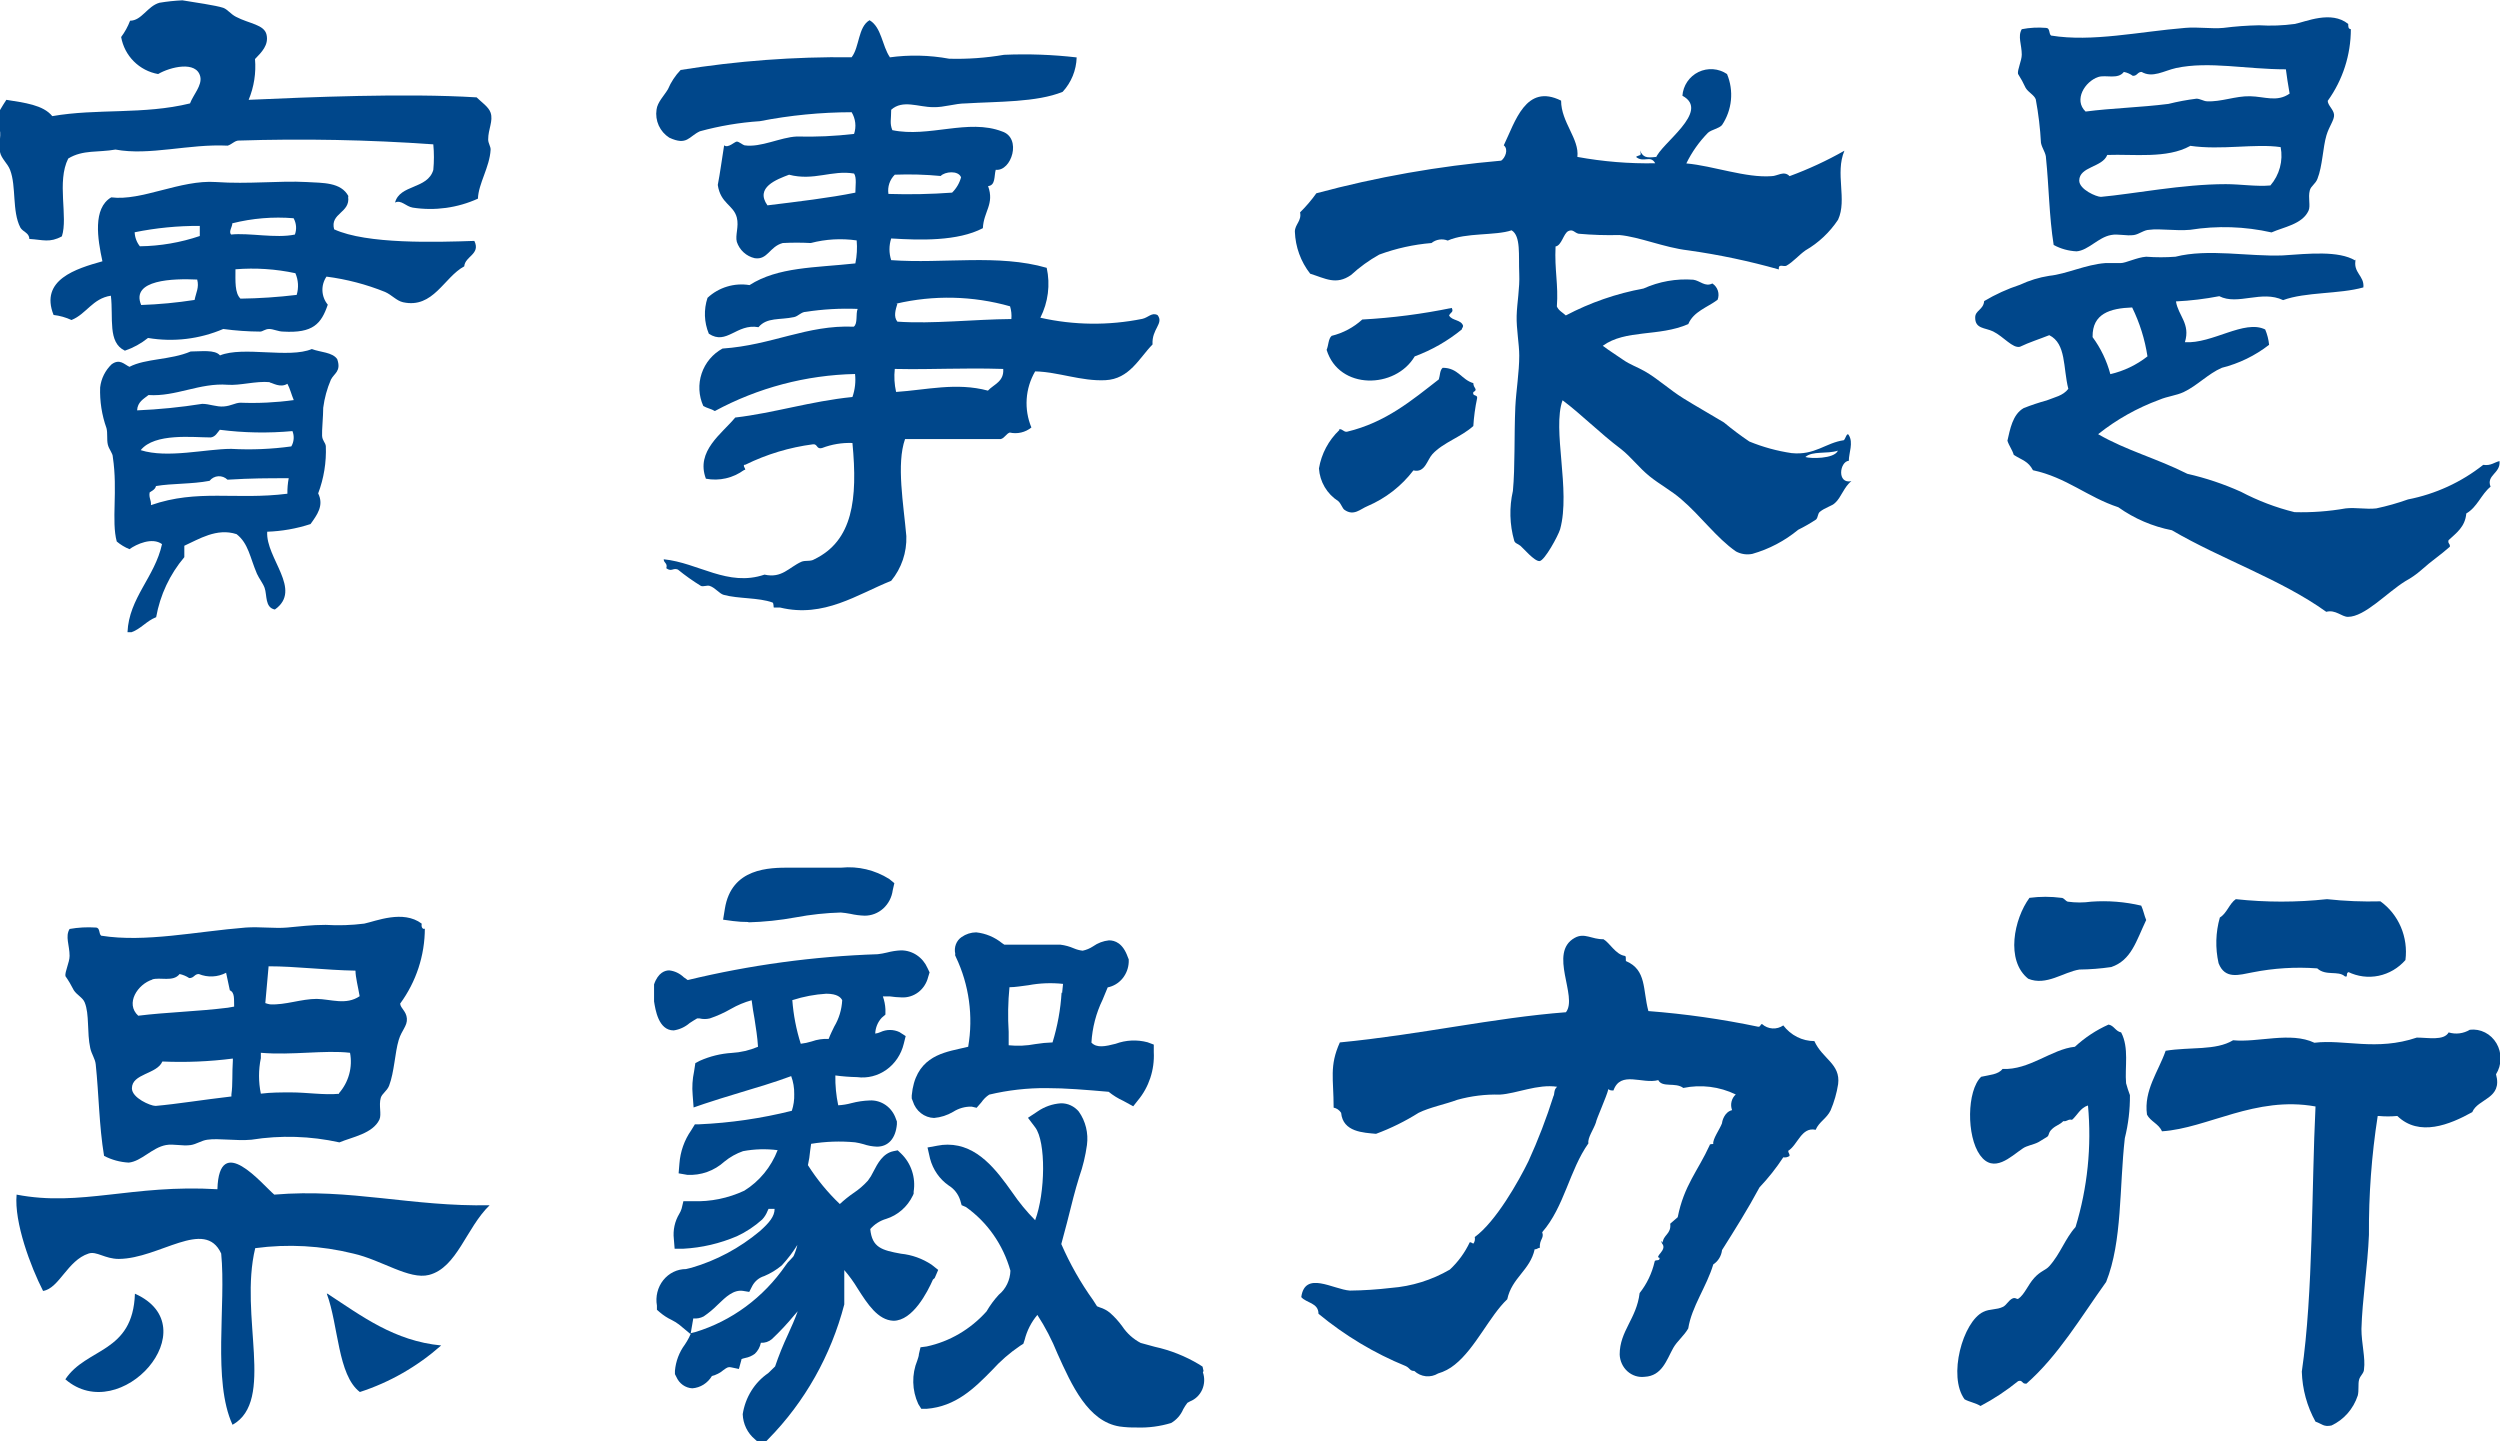 <svg width="170" height="98" viewBox="0 0 170 98" fill="none" xmlns="http://www.w3.org/2000/svg">
<g clip-path="url(#clip0_23_3431)">
<path fill-rule="evenodd" clip-rule="evenodd" d="M145.604 61.586C145.745 61.88 145.81 62.255 145.941 62.561C145.257 64.001 144.932 65.294 143.566 65.759C142.847 65.865 142.123 65.921 141.398 65.929C140.313 66.099 139.142 67.063 137.917 66.553C136.367 65.317 136.952 62.481 138.004 61.053C138.724 60.959 139.452 60.959 140.172 61.053C140.357 61.053 140.433 61.257 140.606 61.313C141.139 61.387 141.678 61.387 142.211 61.313C143.352 61.231 144.499 61.322 145.615 61.586" fill="#00478B"/>
<path fill-rule="evenodd" clip-rule="evenodd" d="M159.699 66.122C159.493 66.122 159.7 66.519 159.439 66.383C158.995 65.986 158.149 66.383 157.574 65.85C156.098 65.741 154.615 65.833 153.161 66.122C152.261 66.292 151.297 66.621 150.863 65.498C150.632 64.472 150.662 63.401 150.95 62.391C151.437 62.096 151.589 61.45 152.034 61.143C154.096 61.365 156.174 61.365 158.236 61.143C159.442 61.274 160.655 61.323 161.868 61.291C162.477 61.727 162.958 62.33 163.259 63.035C163.559 63.74 163.667 64.518 163.57 65.283C163.086 65.834 162.447 66.209 161.745 66.354C161.043 66.499 160.315 66.406 159.667 66.088" fill="#00478B"/>
<path fill-rule="evenodd" clip-rule="evenodd" d="M137.733 94.088C137.472 94.088 137.538 93.815 137.234 93.917C136.435 94.565 135.578 95.131 134.675 95.607C134.361 95.403 133.916 95.335 133.591 95.153C132.442 93.588 133.472 89.88 134.859 89.211C135.315 88.984 135.759 89.086 136.215 88.86C136.432 88.746 136.573 88.451 136.811 88.315C137.05 88.179 137.136 88.383 137.245 88.315C137.678 88.02 137.895 87.374 138.329 86.898C138.763 86.421 139.11 86.376 139.348 86.104C140.107 85.265 140.433 84.21 141.137 83.439C141.952 80.771 142.239 77.959 141.983 75.172C141.463 75.33 141.256 75.841 140.899 76.147C140.606 76.079 140.573 76.283 140.302 76.238C140.064 76.487 139.825 76.51 139.543 76.771C139.261 77.031 139.37 77.179 139.207 77.304L138.611 77.666C138.275 77.848 137.819 77.893 137.527 78.109C136.746 78.63 135.575 79.844 134.643 78.551C133.71 77.258 133.743 74.162 134.719 73.221C135.261 73.096 135.889 73.074 136.171 72.688C137.993 72.779 139.511 71.338 141.094 71.18C141.774 70.552 142.547 70.043 143.382 69.671C143.761 69.74 143.848 70.125 144.238 70.204C144.791 71.259 144.477 72.575 144.574 73.663C144.648 73.936 144.735 74.205 144.835 74.469C144.844 75.456 144.727 76.439 144.488 77.394C144.108 80.74 144.325 84.403 143.219 87.17C141.495 89.574 139.966 92.182 137.798 94.088" fill="#00478B"/>
<path fill-rule="evenodd" clip-rule="evenodd" d="M161.684 75.886C161.268 78.559 161.069 81.264 161.088 83.972C161.001 86.093 160.632 88.395 160.578 90.368C160.578 91.355 160.86 92.352 160.752 93.112C160.752 93.384 160.491 93.532 160.415 93.827C160.34 94.121 160.415 94.541 160.329 94.893C160.181 95.344 159.946 95.757 159.638 96.109C159.33 96.46 158.956 96.741 158.54 96.934C157.998 97.047 157.9 96.821 157.455 96.673C156.878 95.638 156.558 94.469 156.523 93.271C157.304 87.907 157.184 80.74 157.455 75.24C153.368 74.502 150.115 76.725 147.014 76.929C146.797 76.419 146.233 76.26 145.995 75.795C145.767 74.14 146.776 72.858 147.264 71.452C148.922 71.18 150.679 71.452 151.85 70.737C153.552 70.907 155.753 70.136 157.38 70.907C159.418 70.658 161.597 71.486 164.341 70.556C165.121 70.556 166.184 70.783 166.509 70.204C166.749 70.277 167 70.298 167.248 70.267C167.495 70.235 167.734 70.153 167.951 70.023C168.305 69.981 168.664 70.045 168.984 70.209C169.305 70.372 169.574 70.628 169.761 70.946C169.947 71.263 170.043 71.63 170.038 72.003C170.032 72.376 169.925 72.739 169.729 73.051C170.195 74.729 168.493 74.695 168.114 75.625C166.585 76.476 164.503 77.326 163.018 75.886C162.596 75.926 162.171 75.926 161.749 75.886" fill="#00478B"/>
<path fill-rule="evenodd" clip-rule="evenodd" d="M112.979 84.46C112.979 84.323 113.066 84.46 113.066 84.539C113.066 83.972 113.662 83.927 113.575 83.212C113.836 82.974 113.825 83.008 114.085 82.77C114.508 80.615 115.462 79.617 116.254 77.882C116.254 77.78 116.405 77.803 116.503 77.791C116.438 77.474 116.958 76.771 117.099 76.374C117.099 76.26 117.251 75.614 117.782 75.489C117.712 75.306 117.698 75.105 117.743 74.914C117.788 74.723 117.889 74.551 118.032 74.423C116.917 73.885 115.668 73.731 114.465 73.981C113.933 73.573 113.033 73.981 112.762 73.448C111.678 73.743 110.203 72.779 109.715 74.151C109.531 74.151 109.488 74.151 109.369 74.06C109.26 74.548 108.544 76.113 108.523 76.328C108.382 76.771 107.937 77.383 108.013 77.746C106.723 79.56 106.376 82.067 104.869 83.79C105.021 84.21 104.674 84.255 104.706 84.856C104.544 84.856 104.522 84.97 104.359 84.947C104.045 86.387 102.809 86.875 102.494 88.349C101.291 89.483 100.326 91.683 98.927 92.795C98.589 93.072 98.202 93.276 97.789 93.396C97.537 93.549 97.245 93.614 96.955 93.584C96.665 93.553 96.391 93.428 96.173 93.226C95.859 93.226 95.891 93.044 95.599 92.897C93.46 92.025 91.458 90.824 89.657 89.336C89.657 88.587 88.833 88.61 88.486 88.202C88.735 86.387 90.654 87.68 91.793 87.76C92.728 87.749 93.661 87.688 94.59 87.578C95.995 87.471 97.36 87.046 98.591 86.331C99.153 85.807 99.613 85.176 99.946 84.471C100.077 84.471 100.087 84.55 100.196 84.561C100.24 84.499 100.271 84.427 100.286 84.35C100.301 84.274 100.3 84.195 100.283 84.119C101.725 83.065 103.264 80.332 103.936 78.959C104.592 77.52 105.161 76.039 105.639 74.525C105.715 74.457 105.639 74.083 105.888 73.901C104.565 73.697 103.134 74.366 101.985 74.434C101.012 74.407 100.041 74.525 99.101 74.786C98.277 75.092 97.225 75.296 96.466 75.671C95.549 76.247 94.579 76.726 93.571 77.1C92.725 77.02 91.316 76.986 91.197 75.671C91.138 75.58 91.063 75.502 90.975 75.441C90.888 75.381 90.79 75.339 90.687 75.319C90.687 73.346 90.383 72.495 91.11 70.885C96.531 70.363 101.573 69.207 106.484 68.832C107.319 67.766 105.259 64.784 107.081 63.774C107.753 63.4 108.241 63.888 109.032 63.865C109.455 64.103 109.856 64.897 110.474 64.999C110.594 64.999 110.54 65.215 110.561 65.351C111.982 65.952 111.7 67.301 112.09 68.753C114.599 68.946 117.094 69.302 119.561 69.819C119.745 69.819 119.68 69.649 119.821 69.637C120.019 69.814 120.267 69.918 120.527 69.934C120.787 69.951 121.045 69.878 121.263 69.728C121.516 70.061 121.837 70.329 122.203 70.514C122.569 70.699 122.971 70.794 123.377 70.794C123.93 72.019 125.166 72.337 124.993 73.72C124.897 74.334 124.725 74.932 124.483 75.501C124.212 76.067 123.702 76.272 123.464 76.827C122.499 76.612 122.249 77.848 121.599 78.256C121.599 78.415 121.707 78.438 121.686 78.608C121.56 78.691 121.41 78.724 121.263 78.698C120.784 79.428 120.243 80.112 119.647 80.74C118.856 82.214 117.978 83.609 117.099 85.004C117.076 85.203 117.01 85.394 116.907 85.562C116.804 85.731 116.666 85.874 116.503 85.979C116.048 87.499 115.028 88.86 114.801 90.334C114.497 90.856 114.053 91.184 113.781 91.661C113.326 92.477 113.022 93.566 111.83 93.623C111.622 93.648 111.411 93.628 111.211 93.564C111.01 93.499 110.825 93.393 110.666 93.25C110.507 93.107 110.378 92.931 110.288 92.734C110.197 92.537 110.146 92.322 110.138 92.103C110.138 90.504 111.288 89.676 111.494 87.93C111.985 87.31 112.334 86.581 112.513 85.798C112.513 85.616 112.892 85.798 112.849 85.537C112.459 85.457 113.402 85.004 113.022 84.561" fill="#00478B"/>
<path d="M50.862 62.72C51.953 62.692 53.041 62.578 54.115 62.38C55.125 62.19 56.147 62.08 57.173 62.051C57.391 62.069 57.608 62.099 57.823 62.141C58.141 62.213 58.464 62.255 58.788 62.266C59.255 62.271 59.708 62.097 60.061 61.778C60.414 61.458 60.644 61.015 60.707 60.531L60.816 60.055L60.469 59.771C59.491 59.158 58.351 58.888 57.216 59H56.208H53.714C52.326 59 49.735 59 49.29 61.801L49.171 62.538L49.832 62.629C50.192 62.677 50.554 62.699 50.917 62.697" fill="#00478B"/>
<path d="M64.947 64.954L65.001 65.079C65.9 66.965 66.193 69.105 65.836 71.18L65.196 71.327C63.949 71.611 62.225 71.996 61.998 74.491V74.695L62.073 74.888C62.172 75.21 62.364 75.492 62.622 75.695C62.88 75.898 63.193 76.012 63.516 76.022C63.973 75.982 64.417 75.839 64.817 75.603C65.195 75.362 65.632 75.24 66.074 75.251L66.41 75.33L66.736 74.956C66.878 74.747 67.059 74.57 67.267 74.434C68.551 74.129 69.865 73.98 71.181 73.992C72.461 73.992 73.816 74.106 75.388 74.242C75.692 74.487 76.023 74.693 76.375 74.854L76.646 75.001L77.058 75.228L77.372 74.831C78.13 73.925 78.519 72.745 78.457 71.543V71.032L78.034 70.874C77.317 70.684 76.563 70.719 75.865 70.976C75.16 71.157 74.575 71.282 74.217 70.896C74.277 69.881 74.535 68.889 74.976 67.982C75.095 67.71 75.204 67.437 75.323 67.142C75.713 67.066 76.066 66.854 76.326 66.541C76.585 66.228 76.737 65.833 76.754 65.419V65.237L76.689 65.079C76.353 64.126 75.811 63.944 75.41 63.944C75.022 63.984 74.649 64.124 74.326 64.353C74.11 64.495 73.871 64.595 73.621 64.647C73.416 64.624 73.215 64.571 73.024 64.489C72.733 64.362 72.427 64.278 72.114 64.239C71.322 64.239 70.552 64.239 69.804 64.239C69.295 64.239 68.785 64.239 68.297 64.239L68.145 64.137C67.634 63.723 67.022 63.468 66.378 63.4C66.027 63.404 65.684 63.514 65.391 63.718C65.215 63.836 65.079 64.009 65.001 64.212C64.924 64.415 64.908 64.639 64.957 64.852L64.947 64.954ZM72.189 67.483C72.119 68.639 71.911 69.782 71.572 70.885C71.179 70.897 70.788 70.935 70.4 70.998C69.803 71.113 69.194 71.14 68.59 71.078C68.59 70.783 68.59 70.477 68.59 70.17C68.526 69.157 68.544 68.141 68.644 67.131C69.034 67.131 69.468 67.052 69.934 66.995C70.711 66.85 71.503 66.82 72.287 66.904L72.222 67.539" fill="#00478B"/>
<path d="M63.559 86.909L63.797 86.353L63.353 86.002C62.725 85.584 62.012 85.328 61.271 85.253C59.959 85.015 59.298 84.834 59.178 83.575C59.471 83.242 59.846 83.003 60.263 82.883C60.652 82.761 61.013 82.557 61.324 82.284C61.636 82.011 61.891 81.675 62.074 81.295L62.128 81.171V81.035C62.203 80.561 62.164 80.076 62.014 79.622C61.865 79.169 61.609 78.762 61.271 78.438L61.044 78.222L60.761 78.279C60.035 78.426 59.677 79.118 59.395 79.662C59.291 79.885 59.164 80.094 59.016 80.286C58.725 80.607 58.398 80.889 58.04 81.125C57.713 81.351 57.401 81.602 57.108 81.874C56.283 81.09 55.555 80.202 54.939 79.231C55.012 78.907 55.062 78.577 55.091 78.245L55.156 77.78C56.146 77.618 57.151 77.584 58.148 77.678C58.339 77.708 58.527 77.749 58.712 77.802C59.01 77.904 59.321 77.961 59.634 77.973C60.404 77.973 60.903 77.417 60.989 76.453V76.26L60.924 76.09C60.797 75.705 60.554 75.374 60.231 75.147C59.908 74.92 59.524 74.809 59.135 74.831C58.718 74.846 58.304 74.907 57.899 75.013C57.605 75.094 57.303 75.143 56.999 75.16C56.858 74.494 56.792 73.813 56.804 73.13C57.293 73.197 57.785 73.234 58.279 73.244C58.982 73.338 59.694 73.159 60.279 72.741C60.865 72.323 61.283 71.695 61.456 70.976L61.586 70.454L61.163 70.182C60.96 70.087 60.74 70.038 60.518 70.038C60.295 70.038 60.075 70.087 59.872 70.182C59.759 70.234 59.638 70.268 59.515 70.284C59.531 69.88 59.689 69.496 59.959 69.207L60.209 68.991V68.628C60.193 68.329 60.135 68.035 60.035 67.755H60.512C60.774 67.794 61.039 67.817 61.304 67.823C61.712 67.847 62.115 67.722 62.446 67.47C62.776 67.218 63.012 66.853 63.114 66.439L63.212 66.122L63.071 65.827C62.914 65.469 62.662 65.165 62.344 64.952C62.028 64.739 61.659 64.626 61.282 64.625C60.956 64.638 60.633 64.688 60.317 64.772C60.11 64.823 59.9 64.861 59.688 64.886C55.336 65.031 51.007 65.62 46.764 66.644L46.493 66.451C46.22 66.189 45.874 66.026 45.506 65.986C45.246 65.986 44.758 66.111 44.476 66.938V67.063V68.095C44.563 68.639 44.769 70.068 45.81 70.068C46.208 70.01 46.584 69.838 46.894 69.569C47.078 69.456 47.273 69.32 47.404 69.252H47.566C47.798 69.309 48.039 69.309 48.271 69.252C48.766 69.084 49.246 68.868 49.702 68.605C50.147 68.349 50.621 68.151 51.112 68.016C51.166 68.458 51.231 68.866 51.307 69.275C51.404 69.91 51.502 70.499 51.545 71.18C50.975 71.422 50.371 71.564 49.756 71.599C49.01 71.645 48.276 71.826 47.588 72.132L47.284 72.291L47.197 72.858C47.086 73.379 47.053 73.915 47.1 74.446L47.165 75.308L47.892 75.058C48.553 74.831 49.388 74.582 50.277 74.31C51.415 73.969 52.706 73.584 53.801 73.176C53.945 73.566 54.015 73.982 54.007 74.4C54.02 74.786 53.965 75.17 53.844 75.534C51.777 76.051 49.668 76.359 47.544 76.453H47.252L47.002 76.861C46.538 77.524 46.26 78.31 46.2 79.129L46.146 79.787L46.731 79.889C47.658 79.943 48.568 79.618 49.269 78.982C49.646 78.674 50.072 78.437 50.526 78.279C51.303 78.133 52.096 78.111 52.879 78.211C52.433 79.365 51.637 80.333 50.613 80.967C49.513 81.481 48.315 81.725 47.111 81.681H46.471L46.352 82.18C46.314 82.308 46.259 82.43 46.189 82.543C45.884 83.049 45.754 83.65 45.821 84.244L45.875 84.913H46.471C47.722 84.846 48.954 84.558 50.114 84.062C50.735 83.773 51.312 83.391 51.827 82.928C51.987 82.76 52.112 82.559 52.196 82.339L52.261 82.203H52.478H52.673C52.673 82.713 52.315 83.144 51.665 83.722C50.294 84.869 48.715 85.714 47.024 86.206L46.645 86.297C46.35 86.296 46.059 86.364 45.792 86.495C45.525 86.626 45.289 86.817 45.1 87.054C44.912 87.291 44.776 87.568 44.702 87.867C44.627 88.165 44.617 88.477 44.671 88.78V89.064L44.866 89.234C45.111 89.444 45.38 89.619 45.669 89.755C45.843 89.843 46.01 89.946 46.167 90.062L46.959 90.719L47.143 89.653C47.386 89.678 47.63 89.631 47.848 89.517C48.19 89.285 48.509 89.019 48.802 88.724C49.366 88.179 49.886 87.68 50.537 87.782L50.949 87.85L51.155 87.442C51.332 87.116 51.624 86.876 51.968 86.773C52.397 86.593 52.799 86.348 53.161 86.047C53.567 85.61 53.93 85.131 54.245 84.618C54.242 84.596 54.242 84.573 54.245 84.55C54.186 84.831 54.099 85.105 53.985 85.367C53.985 85.423 53.822 85.571 53.746 85.662C53.623 85.775 53.514 85.905 53.421 86.047C51.913 88.235 49.749 89.831 47.273 90.583L46.992 90.651L46.851 90.957C46.766 91.122 46.672 91.281 46.569 91.434C46.186 91.948 45.953 92.566 45.896 93.214V93.441L45.994 93.634C46.09 93.854 46.241 94.043 46.432 94.179C46.624 94.315 46.847 94.393 47.078 94.405C47.348 94.385 47.61 94.299 47.842 94.153C48.073 94.007 48.269 93.806 48.412 93.566C48.702 93.496 48.973 93.356 49.203 93.158C49.453 92.976 49.529 92.942 49.702 92.976L50.244 93.09L50.407 92.5C50.407 92.409 50.407 92.409 50.678 92.341C50.912 92.298 51.134 92.201 51.328 92.058C51.537 91.859 51.681 91.597 51.74 91.309C52.011 91.327 52.278 91.238 52.489 91.06C53.031 90.549 53.541 90.004 54.017 89.427L54.245 89.166C54.05 89.71 53.822 90.22 53.584 90.742C53.252 91.45 52.958 92.177 52.706 92.919L52.239 93.373C51.78 93.686 51.389 94.096 51.09 94.576C50.792 95.057 50.592 95.597 50.505 96.163C50.516 96.492 50.595 96.815 50.737 97.108C50.88 97.402 51.081 97.66 51.328 97.864L51.502 98.023H52.087L52.261 97.841C54.727 95.33 56.505 92.174 57.411 88.701V88.508C57.411 88.258 57.411 88.009 57.411 87.748C57.411 87.487 57.411 86.773 57.411 86.365C57.749 86.756 58.054 87.177 58.322 87.623C58.994 88.678 59.699 89.767 60.751 89.812C62.074 89.812 63.071 87.85 63.44 87.011L63.559 86.909ZM53.898 68.004C54.642 67.765 55.41 67.62 56.186 67.573C56.945 67.573 57.184 67.834 57.27 68.016C57.237 68.651 57.051 69.268 56.728 69.808C56.609 70.057 56.468 70.329 56.349 70.647C55.959 70.627 55.569 70.685 55.199 70.817C54.955 70.893 54.705 70.946 54.451 70.976C54.145 70.013 53.952 69.016 53.877 68.004" fill="#00478B"/>
<path d="M81.839 93.226L81.774 92.931L81.547 92.783C80.605 92.219 79.584 91.813 78.522 91.581L77.567 91.32C77.064 91.059 76.631 90.669 76.31 90.186C76.065 89.849 75.785 89.54 75.475 89.268C75.271 89.102 75.04 88.979 74.792 88.905L74.597 88.826L74.336 88.417C73.484 87.228 72.757 85.947 72.168 84.596C72.385 83.79 72.688 82.668 72.992 81.42C73.1 80.978 73.252 80.49 73.393 80.014C73.638 79.317 73.812 78.594 73.913 77.859C74.02 77.057 73.822 76.242 73.361 75.591C73.21 75.409 73.023 75.265 72.813 75.167C72.604 75.069 72.376 75.02 72.146 75.024C71.578 75.06 71.028 75.252 70.552 75.58L69.902 76.011L70.39 76.657C71.138 77.644 71.084 81.125 70.39 82.974C69.819 82.397 69.3 81.767 68.839 81.091C67.755 79.56 66.465 77.837 64.437 77.837C64.208 77.837 63.979 77.859 63.754 77.905L63.071 78.029L63.244 78.789C63.443 79.538 63.893 80.186 64.513 80.615C64.88 80.838 65.157 81.193 65.294 81.613L65.391 81.953L65.684 82.078C67.142 83.111 68.212 84.642 68.709 86.41C68.699 86.726 68.623 87.036 68.486 87.318C68.35 87.6 68.156 87.848 67.918 88.043C67.6 88.388 67.32 88.768 67.083 89.177C65.996 90.392 64.575 91.225 63.017 91.559L62.594 91.615L62.485 92.08C62.485 92.216 62.42 92.364 62.377 92.511C62.184 92.981 62.09 93.488 62.102 93.999C62.113 94.509 62.229 95.011 62.442 95.471L62.648 95.8H63.006C65.001 95.641 66.259 94.394 67.441 93.192C68.017 92.554 68.665 91.99 69.37 91.513L69.587 91.377L69.674 91.116C69.831 90.486 70.128 89.903 70.541 89.415C71.079 90.243 71.536 91.124 71.908 92.046C72.883 94.212 73.989 96.662 76.136 97.002C76.521 97.054 76.909 97.077 77.296 97.07C78.088 97.098 78.878 96.994 79.638 96.764C80.003 96.551 80.292 96.221 80.462 95.823C80.545 95.671 80.639 95.527 80.744 95.392L80.929 95.29C81.293 95.147 81.588 94.859 81.751 94.49C81.913 94.12 81.929 93.698 81.796 93.316" fill="#00478B"/>
<path fill-rule="evenodd" clip-rule="evenodd" d="M33.295 81.956C31.696 83.502 31.086 86.197 29.172 86.695C27.82 87.041 25.954 85.678 24.021 85.241C21.836 84.701 19.58 84.577 17.355 84.875C16.241 89.482 18.736 95.248 15.812 96.886C14.441 93.896 15.384 88.75 15.041 85.241C13.927 82.811 10.842 85.587 8.08 85.607C7.128 85.607 6.566 85.058 6.023 85.241C4.585 85.709 4.024 87.611 2.929 87.784C2.081 86.126 0.957 83.126 1.129 81.234C5.5 82.078 8.985 80.522 14.784 80.868C14.898 76.922 17.841 80.553 18.65 81.234C23.849 80.797 27.991 82.068 33.334 81.956" fill="#00478B"/>
<path fill-rule="evenodd" clip-rule="evenodd" d="M9.175 87.971C14.235 90.227 8.203 97.046 4.444 93.793C5.872 91.625 9.039 92.037 9.175 87.971Z" fill="#00478B"/>
<path fill-rule="evenodd" clip-rule="evenodd" d="M22.268 87.971C24.6 89.495 26.811 91.186 30 91.491C28.372 92.927 26.492 94.003 24.471 94.657C22.959 93.507 23.024 90.135 22.222 87.971" fill="#00478B"/>
<path fill-rule="evenodd" clip-rule="evenodd" d="M28.86 63.169C28.694 63.169 28.645 63.006 28.674 62.806C27.414 61.851 25.549 62.643 24.768 62.806C23.898 62.916 23.018 62.945 22.142 62.892C21.165 62.892 20.365 62.997 19.525 63.073C18.685 63.149 17.68 63.006 16.713 63.073C13.354 63.34 9.878 64.104 6.881 63.627C6.705 63.503 6.822 63.073 6.509 63.073C5.915 63.034 5.319 63.066 4.732 63.169C4.42 63.684 4.732 64.276 4.732 65.002C4.732 65.441 4.4 66.081 4.449 66.377C4.661 66.681 4.85 67.001 5.016 67.332C5.221 67.656 5.631 67.838 5.758 68.162C6.09 68.964 5.904 70.206 6.138 71.275C6.226 71.686 6.47 71.991 6.509 72.373C6.724 74.407 6.734 76.536 7.076 78.599C7.595 78.87 8.168 79.026 8.755 79.057C9.614 78.971 10.347 78.035 11.284 77.864C11.802 77.768 12.397 77.95 12.973 77.864C13.354 77.806 13.715 77.549 14.096 77.501C14.867 77.386 16.049 77.596 17.094 77.501C19.082 77.185 21.114 77.247 23.079 77.682C23.968 77.31 25.344 77.09 25.803 76.126C25.959 75.772 25.745 75.171 25.891 74.655C25.979 74.359 26.301 74.207 26.457 73.834C26.819 72.879 26.848 71.6 27.112 70.721C27.307 70.062 27.707 69.766 27.668 69.26C27.629 68.754 27.248 68.582 27.209 68.248C28.304 66.753 28.891 64.96 28.889 63.121L28.86 63.169ZM10.337 66.606C10.884 66.424 11.782 66.797 12.212 66.234C12.446 66.283 12.669 66.377 12.866 66.51C13.208 66.51 13.208 66.234 13.52 66.234C13.816 66.356 14.137 66.412 14.458 66.397C14.779 66.382 15.092 66.297 15.375 66.148L15.629 67.341C15.981 67.494 15.902 67.971 15.922 68.449L15.492 68.525C13.413 68.783 11.304 68.831 9.4 69.069C8.501 68.248 9.351 66.921 10.376 66.606H10.337ZM10.562 75.2C10.239 75.2 8.97 74.665 8.97 74.006C8.97 72.994 10.679 73.051 11.04 72.182C12.641 72.253 14.245 72.186 15.834 71.982C15.834 72.029 15.834 72.077 15.834 72.125C15.776 72.946 15.834 73.748 15.736 74.417C15.732 74.464 15.732 74.512 15.736 74.56C13.832 74.779 12.026 75.075 10.601 75.2H10.562ZM23.06 74.378C22.025 74.474 20.882 74.283 19.779 74.283C19.105 74.283 18.422 74.283 17.738 74.369C17.573 73.572 17.573 72.75 17.738 71.953V71.59C19.857 71.772 22.083 71.39 23.802 71.59C23.894 72.074 23.874 72.573 23.744 73.048C23.614 73.524 23.377 73.966 23.05 74.34L23.06 74.378ZM21.556 67.924C20.472 67.924 19.408 68.353 18.363 68.296C18.253 68.278 18.145 68.249 18.041 68.21L18.265 65.708C20.111 65.708 22.083 65.966 24.173 66.004C24.173 66.444 24.349 67.112 24.456 67.742C23.528 68.372 22.503 67.943 21.527 67.924" fill="#00478B"/>
</g>
<g clip-path="url(#clip1_23_3431)">
<path fill-rule="evenodd" clip-rule="evenodd" d="M60.468 3.904C61.823 3.716 63.198 3.746 64.543 3.993C65.793 4.027 67.043 3.938 68.275 3.727C69.923 3.655 71.574 3.715 73.213 3.904C73.188 4.774 72.85 5.605 72.261 6.244C70.5 6.965 67.832 6.899 65.673 7.032C64.942 7.032 64.2 7.309 63.458 7.287C62.45 7.287 61.388 6.754 60.601 7.464C60.601 8.119 60.491 8.385 60.679 8.851C63.17 9.372 65.839 8.052 68.142 8.939C69.504 9.383 68.784 11.668 67.71 11.546C67.588 11.978 67.71 12.6 67.19 12.655C67.633 13.886 66.891 14.363 66.835 15.516C65.119 16.415 62.561 16.337 60.601 16.215C60.445 16.694 60.445 17.211 60.601 17.69C64.167 17.945 67.887 17.258 71.176 18.212C71.428 19.359 71.275 20.558 70.744 21.605C73.023 22.119 75.385 22.146 77.676 21.683C78.085 21.594 78.329 21.217 78.716 21.428C79.159 22.005 78.307 22.36 78.373 23.424C77.465 24.345 76.812 25.776 75.162 25.853C73.512 25.931 71.962 25.288 70.39 25.254C70.056 25.827 69.859 26.47 69.815 27.132C69.771 27.794 69.88 28.457 70.135 29.07C69.931 29.234 69.693 29.351 69.438 29.41C69.183 29.47 68.918 29.471 68.662 29.413C68.408 29.502 68.33 29.779 68.053 29.857H61.543C60.945 31.554 61.443 34.294 61.631 36.456C61.669 37.561 61.303 38.642 60.601 39.495C58.298 40.416 56.028 42.035 53.05 41.314C52.95 41.314 52.64 41.314 52.618 41.314C52.596 41.314 52.618 40.992 52.529 40.97C51.588 40.627 50.215 40.726 49.208 40.449C48.92 40.371 48.632 39.961 48.255 39.839C48.067 39.784 47.812 39.917 47.657 39.839C47.113 39.505 46.591 39.134 46.096 38.73C45.753 38.597 45.675 38.907 45.31 38.641C45.41 38.275 45.133 38.297 45.133 38.031C47.48 38.264 49.495 39.928 51.987 39.074C53.172 39.34 53.637 38.586 54.5 38.198C54.766 38.087 55.12 38.198 55.375 38.031C57.988 36.767 58.331 33.961 57.966 30.123C57.26 30.096 56.555 30.213 55.895 30.467C55.508 30.567 55.608 30.179 55.286 30.212C53.689 30.419 52.137 30.888 50.691 31.598C50.381 31.598 50.846 31.987 50.603 31.953C50.234 32.228 49.812 32.423 49.364 32.526C48.916 32.629 48.452 32.638 48.001 32.552C47.292 30.667 49.108 29.48 49.994 28.393C52.651 28.083 55.109 27.284 57.966 26.996C58.14 26.494 58.201 25.96 58.143 25.432C54.811 25.503 51.544 26.366 48.61 27.95C48.377 27.805 48.056 27.75 47.823 27.606C47.51 26.91 47.47 26.121 47.712 25.397C47.955 24.673 48.461 24.067 49.13 23.702C52.529 23.469 54.855 22.082 58.055 22.215C58.343 22.005 58.176 21.35 58.32 21.006C57.139 20.959 55.956 21.026 54.788 21.206C54.5 21.206 54.268 21.506 54.002 21.561C53.028 21.772 52.153 21.561 51.577 22.249C50.082 21.983 49.418 23.502 48.2 22.692C47.878 21.916 47.847 21.05 48.111 20.252C48.49 19.899 48.944 19.638 49.44 19.488C49.935 19.338 50.458 19.303 50.968 19.387C52.906 18.145 55.397 18.212 58.165 17.912C58.27 17.398 58.3 16.871 58.254 16.348C57.212 16.199 56.15 16.259 55.131 16.526C54.497 16.492 53.861 16.492 53.227 16.526C52.319 16.77 52.208 17.69 51.322 17.557C51.041 17.493 50.781 17.358 50.568 17.163C50.354 16.969 50.195 16.722 50.104 16.448C49.983 15.993 50.259 15.405 50.104 14.796C49.883 13.93 48.997 13.853 48.809 12.577C48.975 11.712 49.075 10.914 49.241 9.882C49.507 10.104 49.96 9.627 50.104 9.627C50.248 9.627 50.536 9.871 50.625 9.882C51.732 10.049 53.083 9.328 54.179 9.283C55.481 9.317 56.783 9.258 58.077 9.106C58.158 8.863 58.185 8.605 58.156 8.35C58.127 8.095 58.044 7.85 57.911 7.631C55.814 7.635 53.723 7.839 51.666 8.241C50.288 8.332 48.923 8.563 47.591 8.928C46.827 9.283 46.727 9.927 45.509 9.361C45.196 9.161 44.948 8.874 44.794 8.536C44.641 8.197 44.589 7.821 44.645 7.453C44.701 6.954 45.166 6.499 45.421 6.067C45.626 5.581 45.919 5.138 46.284 4.758C50.128 4.139 54.018 3.849 57.911 3.893C58.453 3.194 58.343 1.83 59.129 1.375C59.948 1.852 59.981 3.117 60.513 3.893L60.468 3.904ZM53.659 11.879C52.817 12.2 51.322 12.744 52.186 13.964C54.257 13.709 56.427 13.454 58.165 13.099C58.165 12.677 58.265 12.078 58.077 11.801C56.56 11.546 55.353 12.322 53.648 11.879H53.659ZM63.968 11.967C62.93 11.869 61.887 11.839 60.845 11.879C60.675 12.047 60.547 12.254 60.472 12.481C60.397 12.709 60.377 12.95 60.413 13.187C61.857 13.233 63.302 13.204 64.743 13.099C65.035 12.812 65.246 12.452 65.352 12.056C65.163 11.568 64.244 11.668 63.968 11.967ZM61.022 20.652C60.9 21.062 60.745 21.528 61.022 21.872C63.458 22.038 66.182 21.716 68.773 21.694C68.799 21.403 68.769 21.109 68.684 20.829C66.157 20.113 63.49 20.052 60.934 20.652H61.022ZM60.845 25.088C60.788 25.611 60.818 26.139 60.934 26.652C62.971 26.519 65.041 25.986 67.179 26.563C67.577 26.131 68.286 25.953 68.219 25.088C65.318 24.999 63.525 25.143 60.845 25.088Z" fill="#00478B"/>
<path fill-rule="evenodd" clip-rule="evenodd" d="M158.285 6.854C158.285 7.165 158.695 7.453 158.717 7.808C158.739 8.163 158.385 8.573 158.197 9.206C157.953 10.026 157.931 11.291 157.588 12.156C157.455 12.511 157.145 12.644 157.067 12.943C156.934 13.442 157.134 13.997 156.979 14.33C156.558 15.25 155.285 15.439 154.465 15.805C152.647 15.396 150.769 15.335 148.929 15.627C147.932 15.716 146.88 15.527 146.15 15.627C145.806 15.627 145.463 15.927 145.109 15.982C144.588 16.06 144.001 15.882 143.547 15.982C142.684 16.137 142.008 17.025 141.211 17.091C140.665 17.067 140.131 16.919 139.65 16.659C139.34 14.707 139.329 12.688 139.129 10.758C139.129 10.403 138.864 10.104 138.786 9.716C138.733 8.722 138.614 7.733 138.432 6.754C138.321 6.455 137.934 6.289 137.745 5.978C137.594 5.648 137.42 5.33 137.225 5.024C137.17 4.747 137.48 4.126 137.48 3.716C137.48 3.039 137.192 2.473 137.48 1.985C138.023 1.88 138.578 1.85 139.129 1.897C139.417 1.897 139.307 2.296 139.473 2.418C142.263 2.873 145.463 2.152 148.586 1.897C149.471 1.819 150.379 1.974 151.188 1.897C151.992 1.794 152.802 1.735 153.613 1.719C154.422 1.768 155.234 1.738 156.037 1.63C156.79 1.486 158.518 0.688 159.68 1.63C159.68 1.83 159.68 1.963 159.858 1.985C159.857 3.728 159.311 5.427 158.296 6.843L158.285 6.854ZM147.977 4.625C147.135 4.814 146.382 5.324 145.629 4.891C145.341 4.891 145.341 5.168 145.031 5.157C144.85 5.025 144.642 4.934 144.422 4.891C144.024 5.424 143.193 5.069 142.684 5.235C141.776 5.534 140.99 6.799 141.82 7.586C143.581 7.353 145.529 7.309 147.456 7.065C148.083 6.909 148.719 6.79 149.361 6.71C149.593 6.71 149.848 6.876 150.058 6.888C151.022 6.943 152.007 6.522 153.004 6.544C154 6.566 154.831 6.965 155.694 6.366C155.595 5.767 155.484 5.124 155.44 4.714C152.727 4.714 150.224 4.148 147.977 4.625ZM148.929 9.926C147.345 10.803 145.098 10.47 143.293 10.537C142.961 11.39 141.399 11.313 141.388 12.278C141.388 12.888 142.562 13.387 142.861 13.387C145.075 13.187 148.397 12.522 151.354 12.522C152.372 12.522 153.435 12.699 154.388 12.611C154.693 12.257 154.914 11.839 155.035 11.387C155.156 10.936 155.173 10.463 155.085 10.004C153.347 9.749 151.044 10.226 148.929 9.915" fill="#00478B"/>
<path fill-rule="evenodd" clip-rule="evenodd" d="M160.19 17.624C159.979 18.555 160.788 18.733 160.71 19.543C159.071 20.008 156.79 19.842 155.251 20.408C153.79 19.709 152.173 20.785 150.911 20.141C149.938 20.329 148.954 20.448 147.965 20.496C148.12 21.472 148.962 22.005 148.574 23.269C150.435 23.391 152.616 21.705 154.033 22.404C154.174 22.736 154.263 23.088 154.299 23.447C153.348 24.185 152.255 24.718 151.088 25.01C150.158 25.41 149.405 26.23 148.486 26.663C147.987 26.896 147.378 26.951 146.836 27.184C145.332 27.736 143.926 28.526 142.673 29.524C144.588 30.634 146.681 31.177 148.74 32.219C149.992 32.504 151.213 32.913 152.383 33.44C153.537 34.048 154.76 34.514 156.026 34.826C157.191 34.858 158.356 34.773 159.503 34.571C160.201 34.493 160.898 34.648 161.585 34.571C162.317 34.416 163.039 34.212 163.744 33.961C165.612 33.597 167.366 32.791 168.86 31.61C169.391 31.687 169.613 31.432 169.967 31.354C170.055 32.197 169.048 32.297 169.358 33.096C168.727 33.606 168.45 34.493 167.708 34.915C167.631 35.835 167.022 36.246 166.501 36.734C166.435 36.978 166.623 36.955 166.59 37.177C165.97 37.732 165.338 38.142 164.674 38.741C164.335 39.04 163.964 39.301 163.567 39.517C162.282 40.316 160.81 41.946 159.658 41.946C159.237 41.946 158.817 41.436 158.185 41.603C155.096 39.384 151.055 38.031 147.689 36.057C146.377 35.801 145.135 35.268 144.046 34.493C141.953 33.806 140.524 32.464 138.243 31.976C137.911 31.354 137.535 31.31 136.937 30.933C136.826 30.567 136.616 30.323 136.505 29.968C136.682 29.214 136.848 28.182 137.612 27.75C138.123 27.548 138.644 27.374 139.174 27.229C139.716 27.007 140.281 26.918 140.646 26.441C140.281 24.999 140.513 23.369 139.351 22.792C138.686 23.058 137.978 23.28 137.358 23.58C136.859 23.702 136.25 22.892 135.531 22.537C134.977 22.271 134.302 22.371 134.313 21.583C134.313 21.106 134.877 21.062 134.922 20.474C135.691 20.016 136.508 19.644 137.358 19.365C137.99 19.069 138.661 18.863 139.351 18.755C140.536 18.633 141.82 17.99 143.16 17.89C143.481 17.89 143.846 17.89 144.201 17.89C144.555 17.89 145.308 17.502 145.939 17.457C146.602 17.507 147.269 17.507 147.932 17.457C150.147 16.892 152.915 17.457 155.218 17.369C157.023 17.247 159.016 17.036 160.156 17.712L160.19 17.624ZM142.296 22.925C142.853 23.681 143.262 24.535 143.503 25.443C144.423 25.23 145.284 24.817 146.028 24.234C145.852 23.078 145.501 21.956 144.987 20.907C143.481 20.962 142.274 21.328 142.296 22.903" fill="#00478B"/>
<path fill-rule="evenodd" clip-rule="evenodd" d="M98.714 20.929C98.869 21.239 98.647 21.217 98.537 21.45C98.725 21.816 99.356 21.727 99.489 22.149C99.489 22.282 99.411 22.293 99.4 22.404C98.442 23.187 97.361 23.806 96.2 24.234C94.894 26.452 91.052 26.541 90.21 23.79C90.343 23.491 90.321 23.036 90.553 22.837C91.329 22.647 92.044 22.266 92.635 21.727C94.678 21.616 96.71 21.353 98.714 20.94" fill="#00478B"/>
<path fill-rule="evenodd" clip-rule="evenodd" d="M91.073 29.181C91.328 29.181 91.35 29.38 91.594 29.358C94.24 28.726 96.023 27.206 97.839 25.798C97.928 25.532 97.905 25.166 98.105 25.01C99.157 25.01 99.378 25.82 100.186 26.053C100.186 26.408 100.541 26.474 100.186 26.663C100.098 26.985 100.508 26.796 100.441 27.095C100.31 27.713 100.225 28.34 100.186 28.97C99.334 29.735 98.149 30.079 97.407 30.878C97.031 31.288 96.909 32.175 96.112 31.987C95.298 33.053 94.222 33.89 92.989 34.416C92.502 34.615 92.059 35.114 91.428 34.671C91.284 34.582 91.195 34.238 90.996 34.072C90.62 33.831 90.305 33.504 90.078 33.119C89.851 32.733 89.718 32.3 89.689 31.854C89.856 30.857 90.342 29.943 91.073 29.247" fill="#00478B"/>
<path fill-rule="evenodd" clip-rule="evenodd" d="M112.588 10.769C112.898 9.782 116.364 7.564 114.404 6.51C114.429 6.169 114.543 5.841 114.735 5.557C114.927 5.274 115.189 5.047 115.496 4.897C115.804 4.748 116.145 4.682 116.486 4.706C116.826 4.73 117.155 4.844 117.438 5.035C117.672 5.597 117.763 6.209 117.703 6.814C117.643 7.42 117.434 8.002 117.095 8.507C116.873 8.751 116.397 8.806 116.142 9.028C115.543 9.639 115.045 10.343 114.67 11.113C116.519 11.28 118.711 12.111 120.472 11.978C120.859 11.978 121.313 11.579 121.69 11.978C122.979 11.505 124.227 10.926 125.421 10.248C124.768 11.79 125.621 13.575 124.989 14.94C124.422 15.797 123.664 16.511 122.775 17.025C122.332 17.335 121.933 17.812 121.479 18.067C121.291 18.167 120.915 17.89 120.959 18.322C118.938 17.751 116.882 17.318 114.803 17.025C113.164 16.836 111.481 16.104 110.119 15.982C109.191 16.006 108.263 15.977 107.339 15.893C107.063 15.827 106.963 15.561 106.642 15.716C106.321 15.871 106.188 16.703 105.778 16.759C105.701 18.378 105.978 19.343 105.867 20.84C105.989 21.128 106.265 21.25 106.476 21.45C108.134 20.576 109.915 19.959 111.758 19.62C112.82 19.141 113.984 18.935 115.146 19.021C115.611 19.088 115.943 19.531 116.441 19.276C116.619 19.392 116.751 19.566 116.816 19.768C116.88 19.97 116.873 20.188 116.796 20.385C116.098 20.907 115.157 21.184 114.803 22.038C112.798 22.914 110.551 22.382 108.989 23.513C109.443 23.857 109.897 24.134 110.373 24.467C110.85 24.8 111.337 24.955 111.857 25.254C112.71 25.742 113.54 26.508 114.448 27.073C115.356 27.639 116.331 28.182 117.227 28.726C117.781 29.187 118.357 29.62 118.955 30.023C119.876 30.401 120.839 30.665 121.823 30.811C123.417 30.977 124.137 30.112 125.377 29.935C125.488 29.868 125.587 29.358 125.72 29.591C126.041 30.112 125.72 30.789 125.72 31.332C125.089 31.388 124.901 32.929 125.897 32.719C125.41 33.074 125.2 33.828 124.79 34.194C124.569 34.416 124.115 34.504 123.749 34.804C123.594 34.937 123.639 35.17 123.495 35.325C123.104 35.584 122.697 35.817 122.277 36.024C121.36 36.781 120.297 37.34 119.154 37.665C118.777 37.74 118.386 37.681 118.047 37.499C116.729 36.589 115.644 35.07 114.315 33.939C113.651 33.362 112.854 32.94 112.156 32.375C111.459 31.809 110.916 31.077 110.241 30.545C108.768 29.436 107.517 28.16 106.254 27.218C105.535 29.214 106.819 33.329 106.088 35.99C105.955 36.434 105.036 38.12 104.693 38.153C104.35 38.187 103.586 37.277 103.398 37.122C103.209 36.967 103.021 36.955 102.966 36.767C102.653 35.665 102.623 34.501 102.877 33.384C103.032 31.72 102.955 29.691 103.043 27.65C103.099 26.541 103.309 25.321 103.309 24.178C103.309 23.402 103.11 22.371 103.132 21.483C103.154 20.596 103.353 19.598 103.309 18.611C103.254 17.358 103.431 16.049 102.789 15.661C101.681 16.038 99.666 15.805 98.448 16.359C98.265 16.286 98.067 16.263 97.872 16.292C97.677 16.321 97.494 16.402 97.341 16.526C96.126 16.626 94.93 16.891 93.787 17.313C93.096 17.698 92.453 18.164 91.871 18.7C90.852 19.409 90.121 18.932 89.092 18.611C88.451 17.791 88.087 16.789 88.051 15.749C88.051 15.261 88.527 15.017 88.405 14.441C88.811 14.041 89.182 13.607 89.512 13.143C93.628 12.035 97.834 11.293 102.08 10.925C102.346 10.747 102.6 10.159 102.257 9.882C103.032 8.285 103.752 5.645 106.155 6.843C106.155 8.318 107.406 9.439 107.262 10.67C109.007 10.99 110.781 11.135 112.555 11.102C112.234 10.514 111.769 11.102 111.248 10.67C111.492 10.492 111.658 10.67 111.514 10.226C111.735 10.714 111.957 10.747 112.621 10.67L112.588 10.769ZM122.764 31.077C123.085 31.188 124.724 31.221 124.978 30.645C124.214 30.889 123.262 30.645 122.764 31.077Z" fill="#00478B"/>
<path fill-rule="evenodd" clip-rule="evenodd" d="M23.673 13.376C23.839 14.485 22.422 14.485 22.721 15.594C24.936 16.614 29.653 16.47 32.255 16.381C32.698 17.291 31.624 17.413 31.568 18.112C30.195 18.844 29.464 21.006 27.405 20.552C26.962 20.452 26.641 20.053 26.187 19.853C24.908 19.337 23.568 18.987 22.201 18.81C22.007 19.095 21.91 19.435 21.926 19.779C21.942 20.123 22.07 20.453 22.289 20.718C21.846 22.016 21.293 22.67 19.255 22.548C18.934 22.548 18.58 22.371 18.303 22.371C18.026 22.371 17.86 22.548 17.694 22.548C16.853 22.543 16.014 22.484 15.181 22.371C13.569 23.061 11.793 23.273 10.065 22.981C9.596 23.359 9.063 23.652 8.493 23.846C7.308 23.291 7.718 21.628 7.54 20.108C6.289 20.297 5.879 21.35 4.861 21.761C4.475 21.582 4.064 21.466 3.643 21.417C2.69 19.021 5.182 18.267 6.965 17.768C6.632 16.237 6.3 14.163 7.563 13.42C9.633 13.686 12.268 12.211 14.682 12.378C16.897 12.533 19.001 12.278 20.839 12.378C21.946 12.444 23.186 12.378 23.695 13.342L23.673 13.376ZM15.801 15.161C15.801 15.439 15.535 15.738 15.712 15.949C16.93 15.816 18.757 16.226 20.053 15.949C20.119 15.769 20.145 15.576 20.13 15.385C20.114 15.193 20.058 15.007 19.964 14.84C18.567 14.726 17.16 14.842 15.801 15.184V15.161ZM9.157 15.794C9.171 16.141 9.295 16.475 9.511 16.747C10.898 16.73 12.273 16.494 13.586 16.049V15.361C12.099 15.353 10.615 15.498 9.157 15.794ZM16.011 18.311C16.011 19.11 15.956 19.931 16.354 20.308C17.631 20.29 18.906 20.205 20.174 20.053C20.321 19.566 20.289 19.043 20.086 18.578C18.748 18.291 17.375 18.202 16.011 18.311ZM9.6 20.74C10.816 20.697 12.029 20.583 13.232 20.396C13.331 19.886 13.553 19.553 13.409 19.01C11.792 18.932 8.869 19.01 9.6 20.74Z" fill="#00478B"/>
<path fill-rule="evenodd" clip-rule="evenodd" d="M8.936 42.989H8.67C8.769 40.66 10.53 39.24 11.017 37C10.353 36.512 9.279 37 8.803 37.344C8.489 37.217 8.198 37.041 7.939 36.822C7.563 35.436 8.017 33.351 7.673 31.088C7.673 30.811 7.407 30.567 7.33 30.223C7.252 29.879 7.33 29.447 7.241 29.114C6.924 28.225 6.777 27.285 6.81 26.341C6.879 25.746 7.153 25.193 7.585 24.777C8.138 24.367 8.448 24.777 8.803 24.944C9.91 24.367 11.593 24.489 12.966 23.901C13.675 23.901 14.616 23.757 14.959 24.167C16.543 23.524 19.654 24.389 21.204 23.735C21.78 23.957 22.61 23.946 22.931 24.422C23.219 25.254 22.721 25.376 22.5 25.82C22.239 26.429 22.064 27.071 21.979 27.728C21.979 28.304 21.88 29.291 21.902 29.635C21.924 29.979 22.123 30.079 22.156 30.334C22.2 31.43 22.023 32.524 21.636 33.55C22.046 34.382 21.558 35.014 21.116 35.636C20.163 35.948 19.172 36.123 18.17 36.157C18.059 37.965 20.595 40.105 18.691 41.447C18.004 41.314 18.17 40.471 17.993 39.972C17.882 39.662 17.617 39.34 17.473 39.018C16.997 37.909 16.897 36.955 16.088 36.323C14.738 35.88 13.52 36.667 12.534 37.111V37.887C11.547 39.054 10.886 40.462 10.619 41.968C9.954 42.224 9.578 42.778 8.891 43.011L8.936 42.989ZM18.347 25.986C17.395 25.898 16.321 26.23 15.479 26.164C13.586 26.02 11.958 26.985 10.098 26.863C9.766 27.129 9.356 27.328 9.323 27.905C10.807 27.842 12.286 27.694 13.752 27.462C14.251 27.462 14.716 27.683 15.225 27.639C15.734 27.595 15.956 27.406 16.332 27.384C17.549 27.432 18.768 27.373 19.975 27.206C19.82 26.84 19.72 26.419 19.543 26.097C19.056 26.397 18.536 26.031 18.336 26.009L18.347 25.986ZM14.948 29.225C14.771 29.425 14.66 29.691 14.339 29.746C13.132 29.746 10.519 29.425 9.567 30.611C11.394 31.188 13.996 30.523 15.723 30.523C17.087 30.598 18.455 30.542 19.809 30.356C19.901 30.2 19.955 30.025 19.968 29.844C19.982 29.663 19.954 29.482 19.887 29.314C18.242 29.465 16.586 29.436 14.948 29.225ZM15.469 32.619C15.386 32.538 15.288 32.475 15.18 32.435C15.072 32.395 14.957 32.378 14.842 32.385C14.727 32.392 14.615 32.424 14.513 32.478C14.411 32.531 14.322 32.606 14.251 32.696C13.033 32.929 11.715 32.863 10.607 33.051C10.552 33.284 10.353 33.362 10.176 33.484C10.109 33.872 10.297 34.005 10.264 34.349C13.442 33.24 16.033 34.016 19.543 33.573C19.537 33.219 19.567 32.866 19.632 32.519C18.126 32.519 17.14 32.519 15.469 32.619Z" fill="#00478B"/>
<path fill-rule="evenodd" clip-rule="evenodd" d="M0 8.595V7.486C0.144 7.253 0.277 7.009 0.432 6.788C1.661 6.987 2.934 7.131 3.555 7.897C6.6 7.364 9.755 7.808 12.922 7.032C13.133 6.455 13.753 5.812 13.62 5.213C13.365 4.104 11.56 4.558 10.752 5.035C10.126 4.924 9.549 4.623 9.099 4.173C8.649 3.723 8.349 3.145 8.238 2.518C8.491 2.178 8.696 1.804 8.847 1.408C9.633 1.408 10.021 0.421 10.84 0.188C11.357 0.101 11.878 0.046 12.402 0.022C13.21 0.155 14.683 0.366 15.181 0.532C15.48 0.643 15.679 0.954 16.045 1.142C16.953 1.619 17.971 1.664 18.126 2.362C18.281 3.061 17.794 3.549 17.34 4.015C17.421 4.96 17.273 5.912 16.908 6.788C20.972 6.61 27.538 6.322 32.41 6.621C32.731 6.943 33.23 7.265 33.362 7.664C33.551 8.229 33.196 8.773 33.196 9.483C33.196 9.749 33.373 9.96 33.362 10.181C33.296 11.368 32.532 12.488 32.499 13.509C31.113 14.138 29.574 14.35 28.07 14.119C27.593 14.041 27.284 13.564 26.863 13.775C27.184 12.533 29.077 12.877 29.465 11.557C29.52 10.978 29.52 10.395 29.465 9.815C25.043 9.503 20.608 9.418 16.177 9.56C15.89 9.616 15.746 9.827 15.48 9.904C12.845 9.771 10.165 10.603 7.851 10.17C6.677 10.381 5.636 10.17 4.64 10.78C3.842 12.355 4.64 14.751 4.208 16.071C3.377 16.526 2.923 16.304 1.993 16.248C1.993 15.827 1.55 15.771 1.384 15.472C0.809 14.363 1.119 12.677 0.687 11.557C0.521 11.113 0.089 10.791 0 10.337C-0.133 9.693 0.166 9.117 -0.088 8.607" fill="#00478B"/>
</g>
<defs>
<clipPath id="clip0_23_3431">
<rect width="170" height="39" fill="white" transform="translate(0 59)"/>
</clipPath>
<clipPath id="clip1_23_3431">
<rect width="170" height="43" fill="white"/>
</clipPath>
</defs>
</svg>
